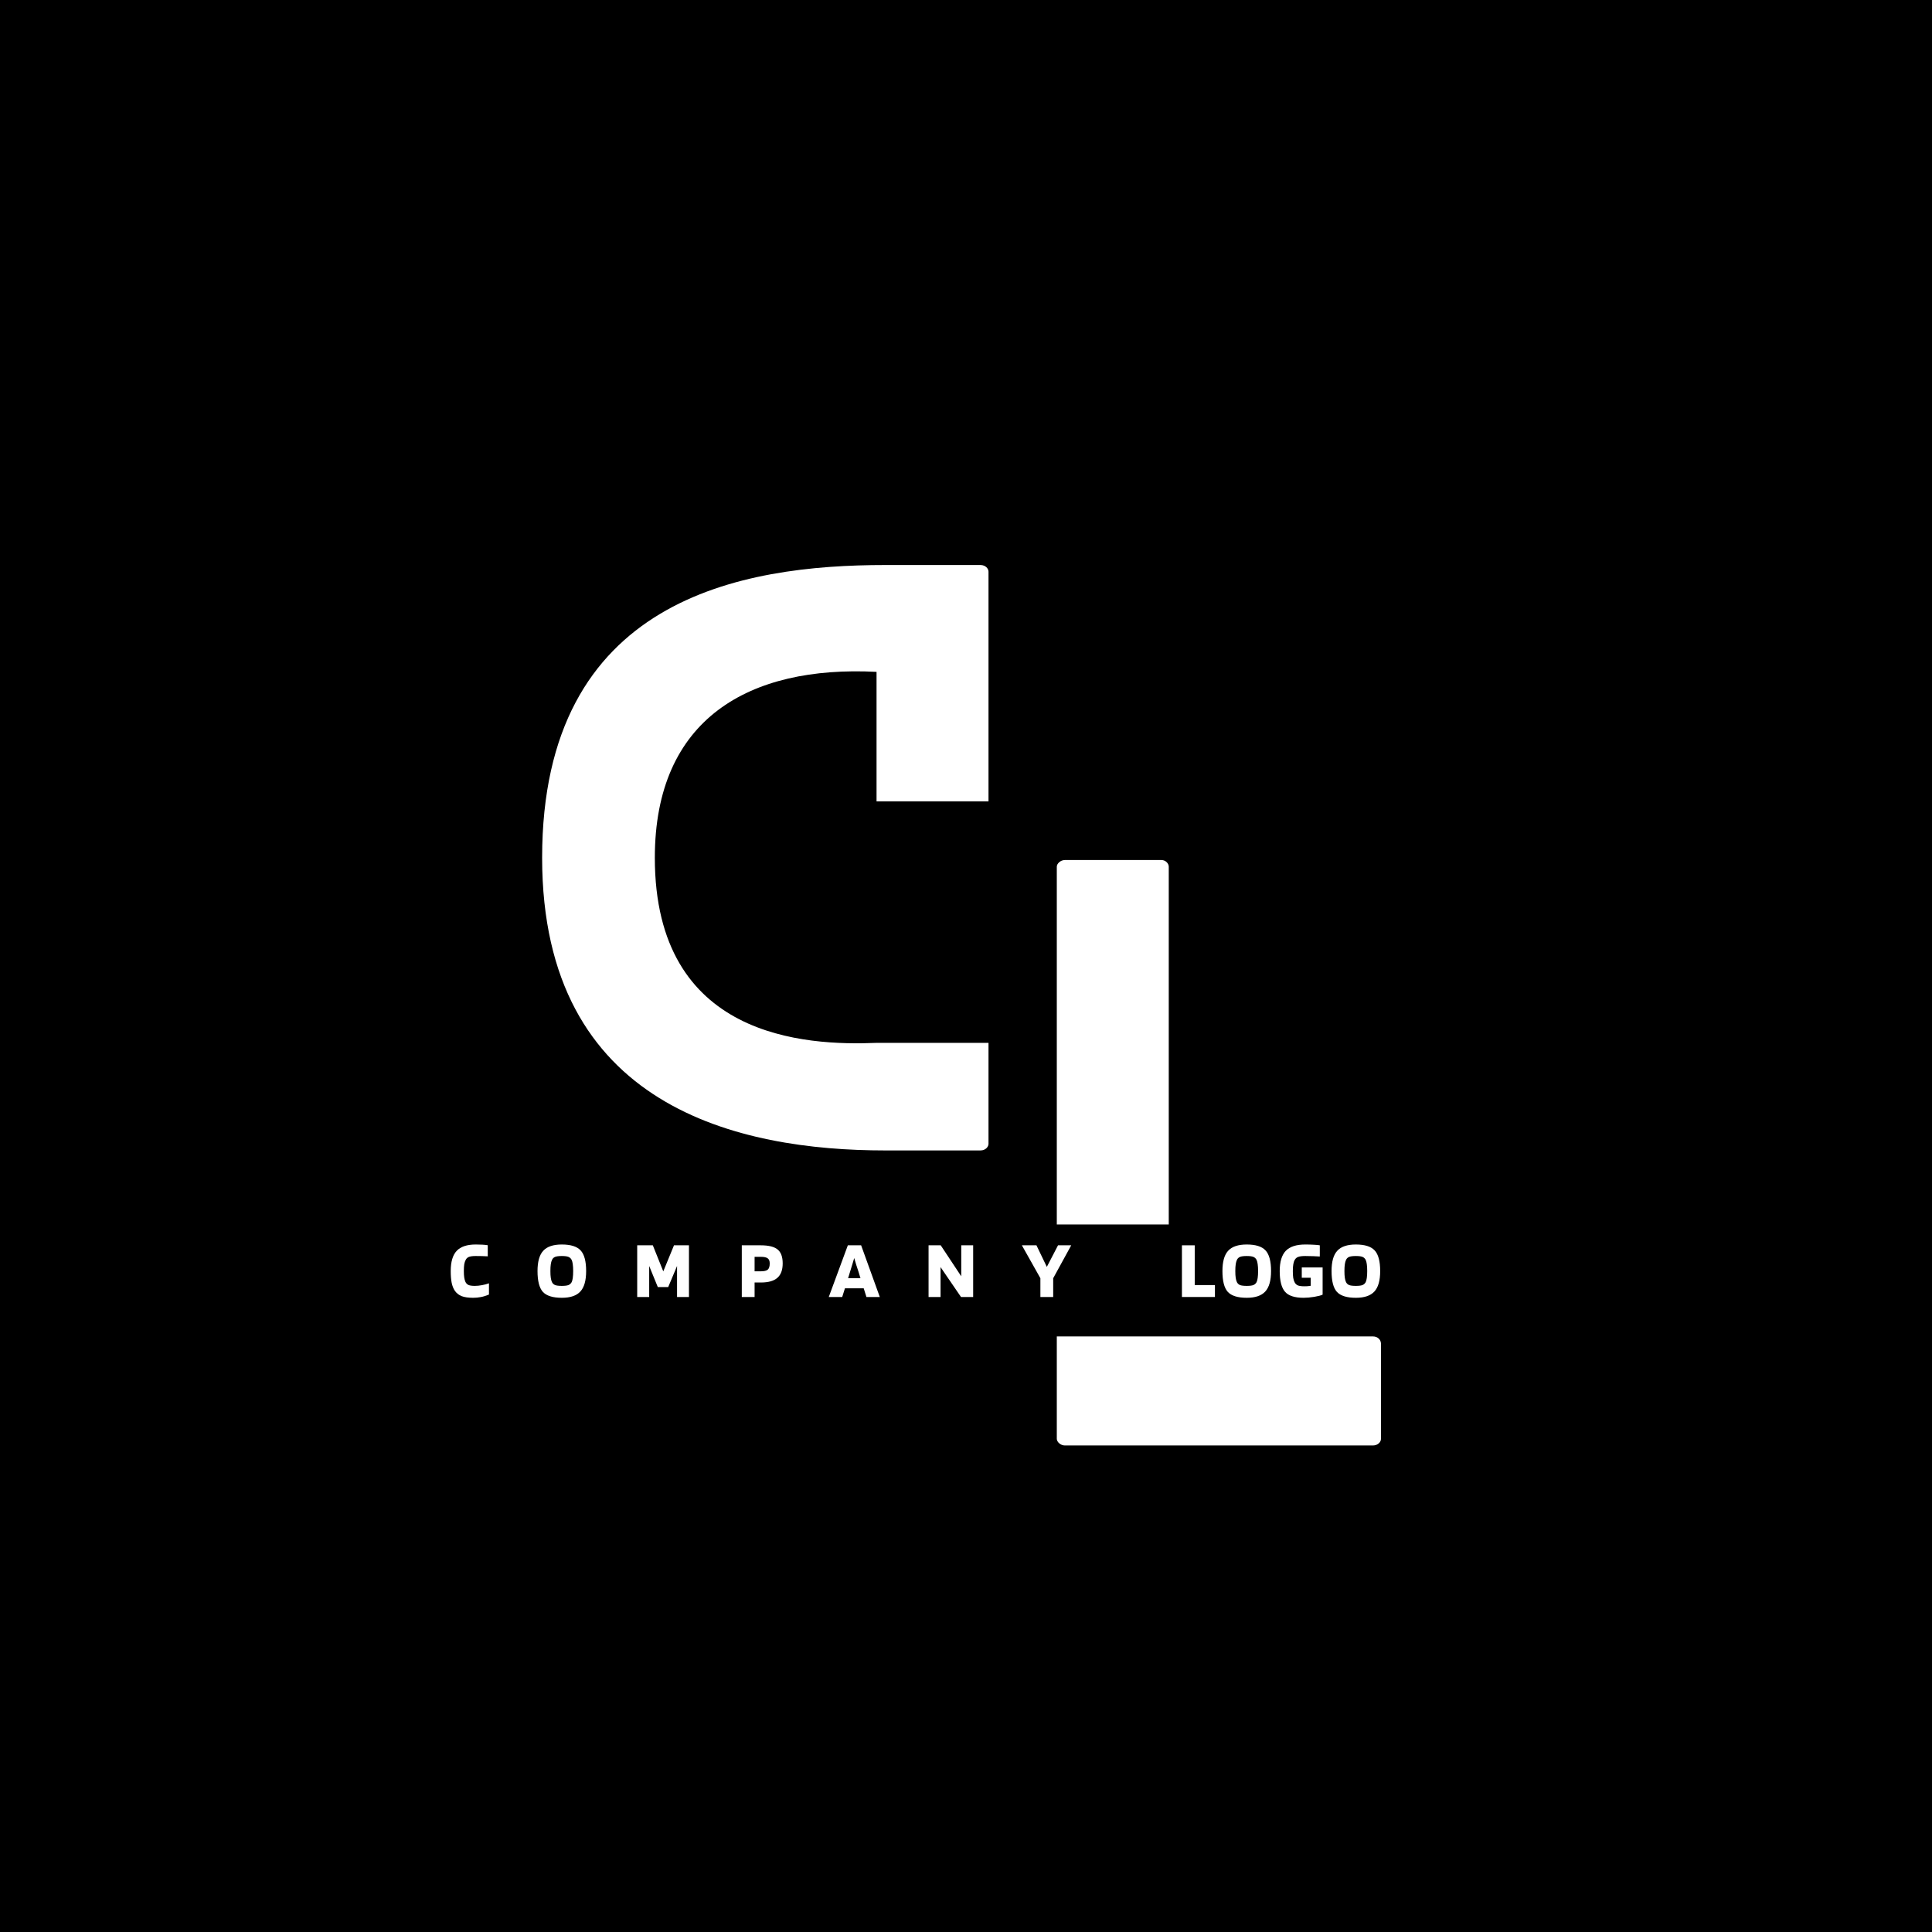 <svg xmlns="http://www.w3.org/2000/svg" xmlns:xlink="http://www.w3.org/1999/xlink" width="500" zoomAndPan="magnify" viewBox="0 0 375 375" height="500" preserveAspectRatio="xMidYMid meet" version="1.0"><defs><g/></defs><rect x="-37.5" width="450" fill="#ffffff" y="-37.5" height="450" fill-opacity="1"/><rect x="-37.5" width="450" fill="#ffffff" y="-37.5" height="450" fill-opacity="1"/><rect x="-37.5" width="450" fill="#000000" y="-37.5" height="450" fill-opacity="1"/><g fill="#ffffff" fill-opacity="1"><g transform="translate(105.227, 223.299)"><g><path d="M 64.91 -20.879 C 51.133 -20.312 21.875 -21.73 21.875 -56.812 C 21.875 -83.801 40.195 -94.168 64.91 -92.891 L 64.91 -67.75 L 86.641 -67.75 L 86.641 -112.352 C 86.641 -112.918 86.074 -113.629 85.078 -113.629 L 66.613 -113.629 C 38.777 -113.629 0 -107.238 0 -56.812 C 0 -8.238 38.348 0 66.613 0 L 85.078 0 C 86.074 0 86.641 -0.711 86.641 -1.277 L 86.641 -20.879 Z M 64.91 -20.879 "/></g></g></g><g fill="#ffffff" fill-opacity="1"><g transform="translate(205.125, 280.564)"><g><path d="M 61.359 -21.164 L 0 -21.164 L 0 -1.277 C 0 -0.711 0.711 0 1.562 0 L 61.359 0 C 62.352 0 62.922 -0.711 62.922 -1.277 L 62.922 -19.742 C 62.922 -20.453 62.352 -21.164 61.359 -21.164 Z M 21.73 -42.895 L 21.73 -112.352 C 21.73 -112.918 21.164 -113.629 20.312 -113.629 L 1.562 -113.629 C 0.711 -113.629 0 -112.918 0 -112.352 L 0 -42.895 Z M 21.73 -42.895 "/></g></g></g><g fill="#ffffff" fill-opacity="1"><g transform="translate(87.048, 251.745)"><g><path d="M 5.125 -2.156 C 5.551 -2.156 6.016 -2.203 6.516 -2.297 C 7.016 -2.391 7.461 -2.508 7.859 -2.656 L 7.859 -0.469 C 7.266 -0.227 6.734 -0.066 6.266 0.016 C 5.797 0.109 5.305 0.156 4.797 0.156 C 3.867 0.156 3.129 0.051 2.578 -0.156 C 2.023 -0.375 1.582 -0.719 1.25 -1.188 C 0.969 -1.594 0.758 -2.109 0.625 -2.734 C 0.5 -3.367 0.438 -4.133 0.438 -5.031 C 0.438 -6.82 0.82 -8.129 1.594 -8.953 C 2.363 -9.773 3.594 -10.188 5.281 -10.188 C 5.77 -10.188 6.207 -10.176 6.594 -10.156 C 6.977 -10.133 7.32 -10.098 7.625 -10.047 L 7.625 -7.891 C 7.281 -7.91 6.914 -7.926 6.531 -7.938 C 6.156 -7.945 5.738 -7.953 5.281 -7.953 C 4.695 -7.953 4.258 -7.895 3.969 -7.781 C 3.688 -7.664 3.477 -7.473 3.344 -7.203 C 3.219 -6.984 3.125 -6.695 3.062 -6.344 C 3.008 -6 2.984 -5.562 2.984 -5.031 C 2.984 -4.52 3.008 -4.098 3.062 -3.766 C 3.113 -3.43 3.191 -3.148 3.297 -2.922 C 3.43 -2.648 3.629 -2.453 3.891 -2.328 C 4.16 -2.211 4.57 -2.156 5.125 -2.156 Z M 5.125 -2.156 "/></g></g></g><g fill="#ffffff" fill-opacity="1"><g transform="translate(103.894, 251.745)"><g><path d="M 9.875 -5.031 C 9.875 -3.195 9.5 -1.875 8.75 -1.062 C 8.008 -0.25 6.812 0.156 5.156 0.156 C 3.414 0.156 2.191 -0.223 1.484 -0.984 C 0.785 -1.754 0.438 -3.102 0.438 -5.031 C 0.438 -6.852 0.805 -8.164 1.547 -8.969 C 2.285 -9.781 3.488 -10.188 5.156 -10.188 C 6.895 -10.188 8.113 -9.801 8.812 -9.031 C 9.52 -8.27 9.875 -6.938 9.875 -5.031 Z M 3.25 -2.875 C 3.383 -2.613 3.586 -2.426 3.859 -2.312 C 4.129 -2.207 4.562 -2.156 5.156 -2.156 C 5.738 -2.156 6.164 -2.207 6.438 -2.312 C 6.707 -2.426 6.914 -2.613 7.062 -2.875 C 7.164 -3.094 7.238 -3.367 7.281 -3.703 C 7.332 -4.047 7.359 -4.488 7.359 -5.031 C 7.359 -5.57 7.332 -6.016 7.281 -6.359 C 7.238 -6.703 7.164 -6.984 7.062 -7.203 C 6.926 -7.473 6.723 -7.664 6.453 -7.781 C 6.18 -7.895 5.75 -7.953 5.156 -7.953 C 4.551 -7.953 4.113 -7.895 3.844 -7.781 C 3.57 -7.664 3.375 -7.473 3.25 -7.203 C 3.145 -6.984 3.066 -6.703 3.016 -6.359 C 2.961 -6.016 2.938 -5.57 2.938 -5.031 C 2.938 -4.488 2.961 -4.047 3.016 -3.703 C 3.066 -3.367 3.145 -3.094 3.25 -2.875 Z M 3.25 -2.875 "/></g></g></g><g fill="#ffffff" fill-opacity="1"><g transform="translate(122.915, 251.745)"><g><path d="M 10.812 -10.031 L 10.812 0 L 8.5 0 L 8.5 -6.016 L 6.781 -1.922 L 4.766 -1.922 L 3.094 -6.016 L 3.094 0 L 0.766 0 L 0.766 -10.031 L 3.797 -10.031 L 5.828 -4.969 L 7.906 -10.031 Z M 10.812 -10.031 "/></g></g></g><g fill="#ffffff" fill-opacity="1"><g transform="translate(143.216, 251.745)"><g><path d="M 3.25 -2.812 L 3.25 0 L 0.766 0 L 0.766 -10.031 L 4.438 -10.031 C 5.977 -10.031 7.07 -9.758 7.719 -9.219 C 8.375 -8.688 8.703 -7.785 8.703 -6.516 C 8.703 -5.254 8.359 -4.32 7.672 -3.719 C 6.984 -3.113 5.922 -2.812 4.484 -2.812 Z M 6.188 -6.516 C 6.188 -6.984 6.055 -7.312 5.797 -7.5 C 5.547 -7.695 5.094 -7.797 4.438 -7.797 L 3.25 -7.797 L 3.25 -4.984 L 4.438 -4.984 C 5.102 -4.984 5.562 -5.094 5.812 -5.312 C 6.062 -5.539 6.188 -5.941 6.188 -6.516 Z M 6.188 -6.516 "/></g></g></g><g fill="#ffffff" fill-opacity="1"><g transform="translate(160.91, 251.745)"><g><path d="M 2.562 0 L -0.047 0 L 3.656 -10.031 L 6.234 -10.031 L 9.859 0 L 7.266 0 L 6.734 -1.688 L 3.094 -1.688 Z M 4.891 -7.562 C 4.805 -7.27 4.711 -6.953 4.609 -6.609 C 4.516 -6.273 4.348 -5.727 4.109 -4.969 L 3.703 -3.641 L 6.109 -3.641 L 5.703 -4.969 C 5.555 -5.375 5.414 -5.801 5.281 -6.25 C 5.145 -6.707 5.016 -7.145 4.891 -7.562 Z M 4.891 -7.562 "/></g></g></g><g fill="#ffffff" fill-opacity="1"><g transform="translate(179.468, 251.745)"><g><path d="M 9.422 -10.031 L 9.422 0 L 7.062 0 L 3.094 -5.797 L 3.094 0 L 0.766 0 L 0.766 -10.031 L 3.125 -10.031 L 7.109 -4.016 L 7.109 -10.031 Z M 9.422 -10.031 "/></g></g></g><g fill="#ffffff" fill-opacity="1"><g transform="translate(198.377, 251.745)"><g><path d="M 6.984 -10.031 L 9.547 -10.031 L 6.047 -3.641 L 6.047 0 L 3.562 0 L 3.562 -3.641 L -0.031 -10.031 L 2.797 -10.031 L 4.812 -5.844 Z M 6.984 -10.031 "/></g></g></g><g fill="#ffffff" fill-opacity="1"><g transform="translate(216.645, 251.745)"><g/></g></g><g fill="#ffffff" fill-opacity="1"><g transform="translate(228.646, 251.745)"><g><path d="M 7.172 -2.312 L 7.172 0 L 0.766 0 L 0.766 -10.031 L 3.25 -10.031 L 3.25 -2.312 Z M 7.172 -2.312 "/></g></g></g><g fill="#ffffff" fill-opacity="1"><g transform="translate(236.836, 251.745)"><g><path d="M 9.875 -5.031 C 9.875 -3.195 9.5 -1.875 8.75 -1.062 C 8.008 -0.25 6.812 0.156 5.156 0.156 C 3.414 0.156 2.191 -0.223 1.484 -0.984 C 0.785 -1.754 0.438 -3.102 0.438 -5.031 C 0.438 -6.852 0.805 -8.164 1.547 -8.969 C 2.285 -9.781 3.488 -10.188 5.156 -10.188 C 6.895 -10.188 8.113 -9.801 8.812 -9.031 C 9.52 -8.27 9.875 -6.938 9.875 -5.031 Z M 3.25 -2.875 C 3.383 -2.613 3.586 -2.426 3.859 -2.312 C 4.129 -2.207 4.562 -2.156 5.156 -2.156 C 5.738 -2.156 6.164 -2.207 6.438 -2.312 C 6.707 -2.426 6.914 -2.613 7.062 -2.875 C 7.164 -3.094 7.238 -3.367 7.281 -3.703 C 7.332 -4.047 7.359 -4.488 7.359 -5.031 C 7.359 -5.57 7.332 -6.016 7.281 -6.359 C 7.238 -6.703 7.164 -6.984 7.062 -7.203 C 6.926 -7.473 6.723 -7.664 6.453 -7.781 C 6.18 -7.895 5.75 -7.953 5.156 -7.953 C 4.551 -7.953 4.113 -7.895 3.844 -7.781 C 3.57 -7.664 3.375 -7.473 3.25 -7.203 C 3.145 -6.984 3.066 -6.703 3.016 -6.359 C 2.961 -6.016 2.938 -5.57 2.938 -5.031 C 2.938 -4.488 2.961 -4.047 3.016 -3.703 C 3.066 -3.367 3.145 -3.094 3.25 -2.875 Z M 3.25 -2.875 "/></g></g></g><g fill="#ffffff" fill-opacity="1"><g transform="translate(247.954, 251.745)"><g><path d="M 6.453 -3.734 L 4.719 -3.734 L 4.719 -5.734 L 8.766 -5.734 L 8.766 -0.453 C 8.461 -0.305 7.926 -0.164 7.156 -0.031 C 6.395 0.094 5.703 0.156 5.078 0.156 C 3.336 0.156 2.129 -0.238 1.453 -1.031 C 0.773 -1.832 0.438 -3.164 0.438 -5.031 C 0.438 -6.82 0.828 -8.129 1.609 -8.953 C 2.398 -9.773 3.66 -10.188 5.391 -10.188 C 6.023 -10.188 6.586 -10.172 7.078 -10.141 C 7.578 -10.117 7.957 -10.082 8.219 -10.031 L 8.219 -7.859 C 7.875 -7.891 7.457 -7.91 6.969 -7.922 C 6.477 -7.941 5.953 -7.953 5.391 -7.953 C 4.785 -7.953 4.332 -7.895 4.031 -7.781 C 3.738 -7.676 3.52 -7.492 3.375 -7.234 C 3.238 -7.016 3.141 -6.727 3.078 -6.375 C 3.016 -6.02 2.984 -5.57 2.984 -5.031 C 2.984 -4.5 3.008 -4.055 3.062 -3.703 C 3.125 -3.359 3.211 -3.078 3.328 -2.859 C 3.473 -2.578 3.68 -2.375 3.953 -2.25 C 4.234 -2.133 4.66 -2.078 5.234 -2.078 C 5.422 -2.078 5.617 -2.082 5.828 -2.094 C 6.035 -2.113 6.242 -2.141 6.453 -2.172 Z M 6.453 -3.734 "/></g></g></g><g fill="#ffffff" fill-opacity="1"><g transform="translate(258.016, 251.745)"><g><path d="M 9.875 -5.031 C 9.875 -3.195 9.5 -1.875 8.75 -1.062 C 8.008 -0.25 6.812 0.156 5.156 0.156 C 3.414 0.156 2.191 -0.223 1.484 -0.984 C 0.785 -1.754 0.438 -3.102 0.438 -5.031 C 0.438 -6.852 0.805 -8.164 1.547 -8.969 C 2.285 -9.781 3.488 -10.188 5.156 -10.188 C 6.895 -10.188 8.113 -9.801 8.812 -9.031 C 9.52 -8.27 9.875 -6.938 9.875 -5.031 Z M 3.25 -2.875 C 3.383 -2.613 3.586 -2.426 3.859 -2.312 C 4.129 -2.207 4.562 -2.156 5.156 -2.156 C 5.738 -2.156 6.164 -2.207 6.438 -2.312 C 6.707 -2.426 6.914 -2.613 7.062 -2.875 C 7.164 -3.094 7.238 -3.367 7.281 -3.703 C 7.332 -4.047 7.359 -4.488 7.359 -5.031 C 7.359 -5.57 7.332 -6.016 7.281 -6.359 C 7.238 -6.703 7.164 -6.984 7.062 -7.203 C 6.926 -7.473 6.723 -7.664 6.453 -7.781 C 6.18 -7.895 5.75 -7.953 5.156 -7.953 C 4.551 -7.953 4.113 -7.895 3.844 -7.781 C 3.57 -7.664 3.375 -7.473 3.25 -7.203 C 3.145 -6.984 3.066 -6.703 3.016 -6.359 C 2.961 -6.016 2.938 -5.57 2.938 -5.031 C 2.938 -4.488 2.961 -4.047 3.016 -3.703 C 3.066 -3.367 3.145 -3.094 3.25 -2.875 Z M 3.25 -2.875 "/></g></g></g></svg>